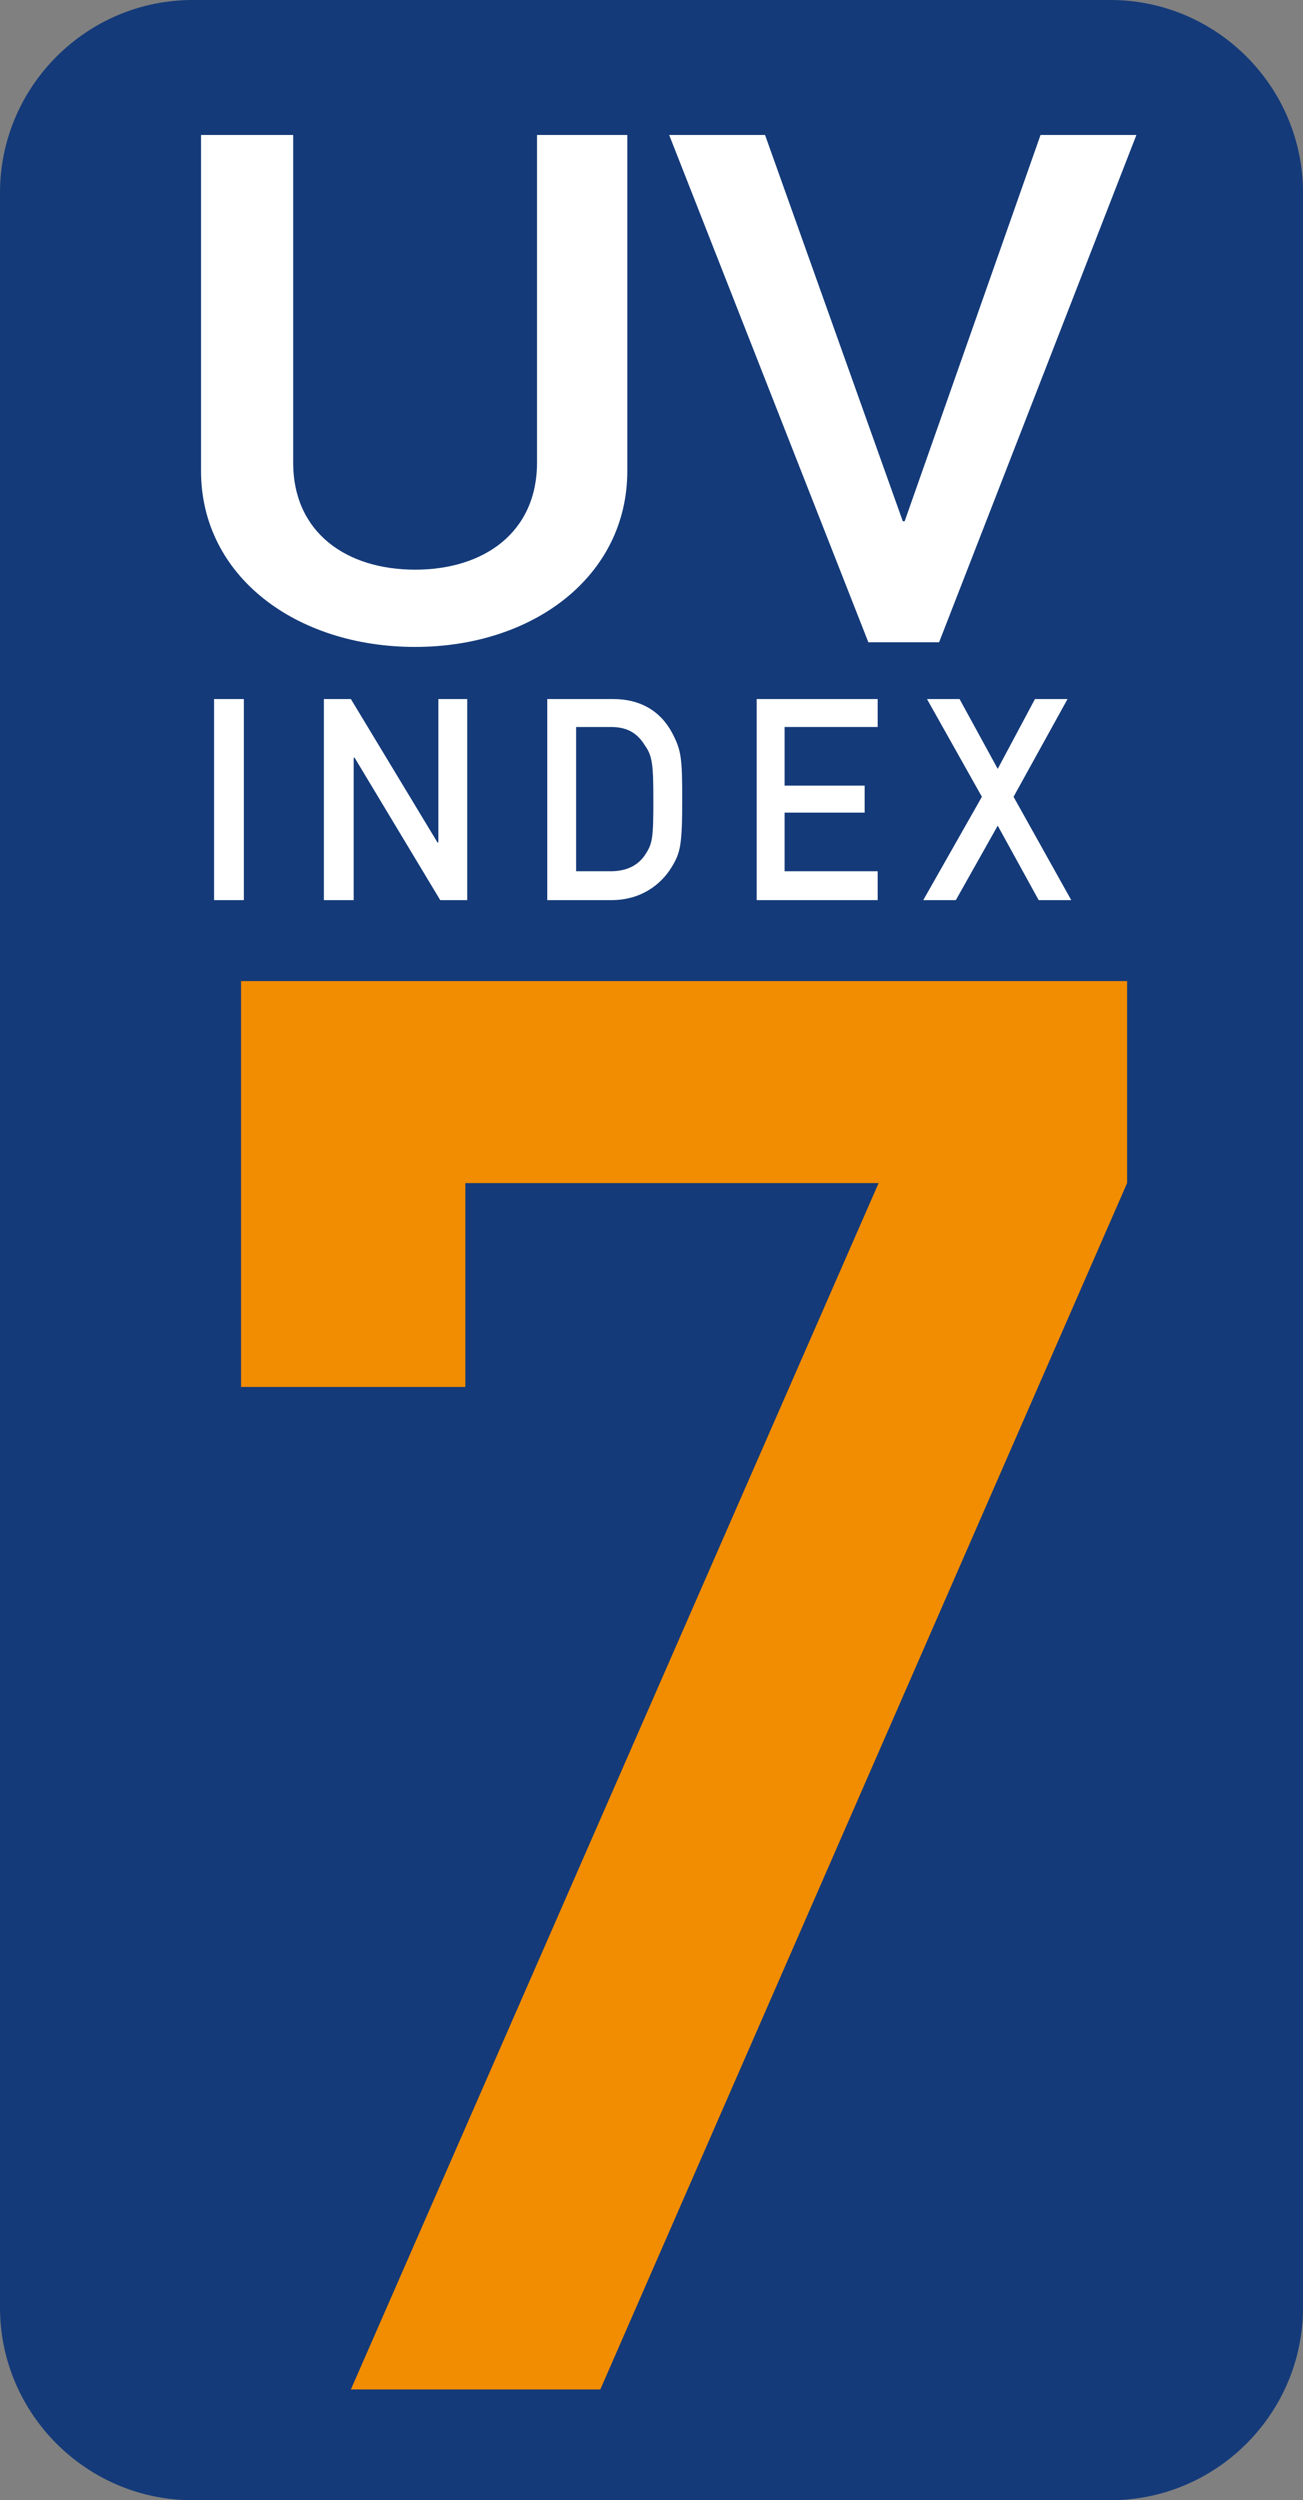 <svg version="1.2" width="14mm" height="26.86mm" viewBox="11402 7056 1400 2686" preserveAspectRatio="xMidYMid"
   fill-rule="evenodd" stroke-width="28.222" stroke-linejoin="round" xmlns="http://www.w3.org/2000/svg">
   <rect x="11402" y="7056" width="1400" height="2686" fill="#808080" stroke="none"/>
   <defs class="prefix__ClipPathGroup">
      <clipPath id="prefix__a" clipPathUnits="userSpaceOnUse">
         <path d="M11402 7056h1400v2686h-1400z" />
      </clipPath>
   </defs>
   <g class="prefix__SlideGroup">
      <g class="prefix__Slide" clip-path="url(#prefix__a)">
         <g class="prefix__Page">
            <g class="prefix__com_sun_star_drawing_ClosedBezierShape">
               <path class="prefix__BoundingBox" fill="none" d="M11402 7056h1401v2687h-1401z" />
               <path fill="#143A79"
                  d="M11609 7056h986c114 0 207 93 207 207v2272c0 114-93 207-207 207h-986c-114 0-207-93-207-207V7263c0-114 93-207 207-207z" />
            </g>
            <g class="prefix__com_sun_star_drawing_ClosedBezierShape">
               <path class="prefix__BoundingBox" fill="none" d="M11618 7201h459v551h-459z" />
               <path fill="#FFF"
                  d="M11618 7562c0 113 102 189 230 189 127 0 228-76 228-189v-361h-97v352c0 75-57 115-131 115s-131-40-131-115v-352h-99v361z" />
            </g>
            <g class="prefix__com_sun_star_drawing_PolyPolygonShape">
               <path class="prefix__BoundingBox" fill="none" d="M12121 7201h503v546h-503z" />
               <path fill="#FFF" d="M12335 7746h76l212-545h-103l-146 415h-2l-148-415h-103l214 545z" />
            </g>
            <g class="prefix__com_sun_star_drawing_PolyPolygonShape">
               <path class="prefix__BoundingBox" fill="none" d="M11632 7807h33v217h-33z" />
               <path fill="#FFF" d="M11632 8023h32v-216h-32v216z" />
            </g>
            <g class="prefix__com_sun_star_drawing_PolyPolygonShape">
               <path class="prefix__BoundingBox" fill="none" d="M11750 7807h155v217h-155z" />
               <path fill="#FFF" d="M11750 8023h32v-153h1l92 153h29v-216h-31v154h-1l-93-154h-29v216z" />
            </g>
            <g class="prefix__com_sun_star_drawing_ClosedBezierShape">
               <path class="prefix__BoundingBox" fill="none" d="M11990 7807h146v217h-146z" />
               <path fill="#FFF"
                  d="M11990 8023h69c31 0 53-16 65-36 9-15 11-23 11-72 0-45-1-53-11-72-13-24-35-36-63-36h-71v216zm31-186h37c16 0 28 5 37 20 8 11 9 21 9 59 0 40-1 46-8 57-8 13-21 19-38 19h-37v-155z" />
            </g>
            <g class="prefix__com_sun_star_drawing_PolyPolygonShape">
               <path class="prefix__BoundingBox" fill="none" d="M12215 7807h131v217h-131z" />
               <path fill="#FFF" d="M12215 8023h130v-31h-100v-63h86v-29h-86v-63h100v-30h-130v216z" />
            </g>
            <g class="prefix__com_sun_star_drawing_PolyPolygonShape">
               <path class="prefix__BoundingBox" fill="none" d="M12394 7807h160v217h-160z" />
               <path fill="#FFF" d="M12518 8023h35l-62-111 58-105h-35l-40 75-41-75h-35l59 105-63 111h35l45-80 44 80z" />
            </g>
            <g class="prefix__com_sun_star_drawing_PolyPolygonShape">
               <path class="prefix__BoundingBox" fill="none" d="M11660 8110h954v1514h-954z" />
               <path fill="#F28C00" d="M11661 8546h241v-219h444l-567 1296h268l566-1296v-217h-952v436z" />
            </g>
         </g>
      </g>
   </g>
</svg>